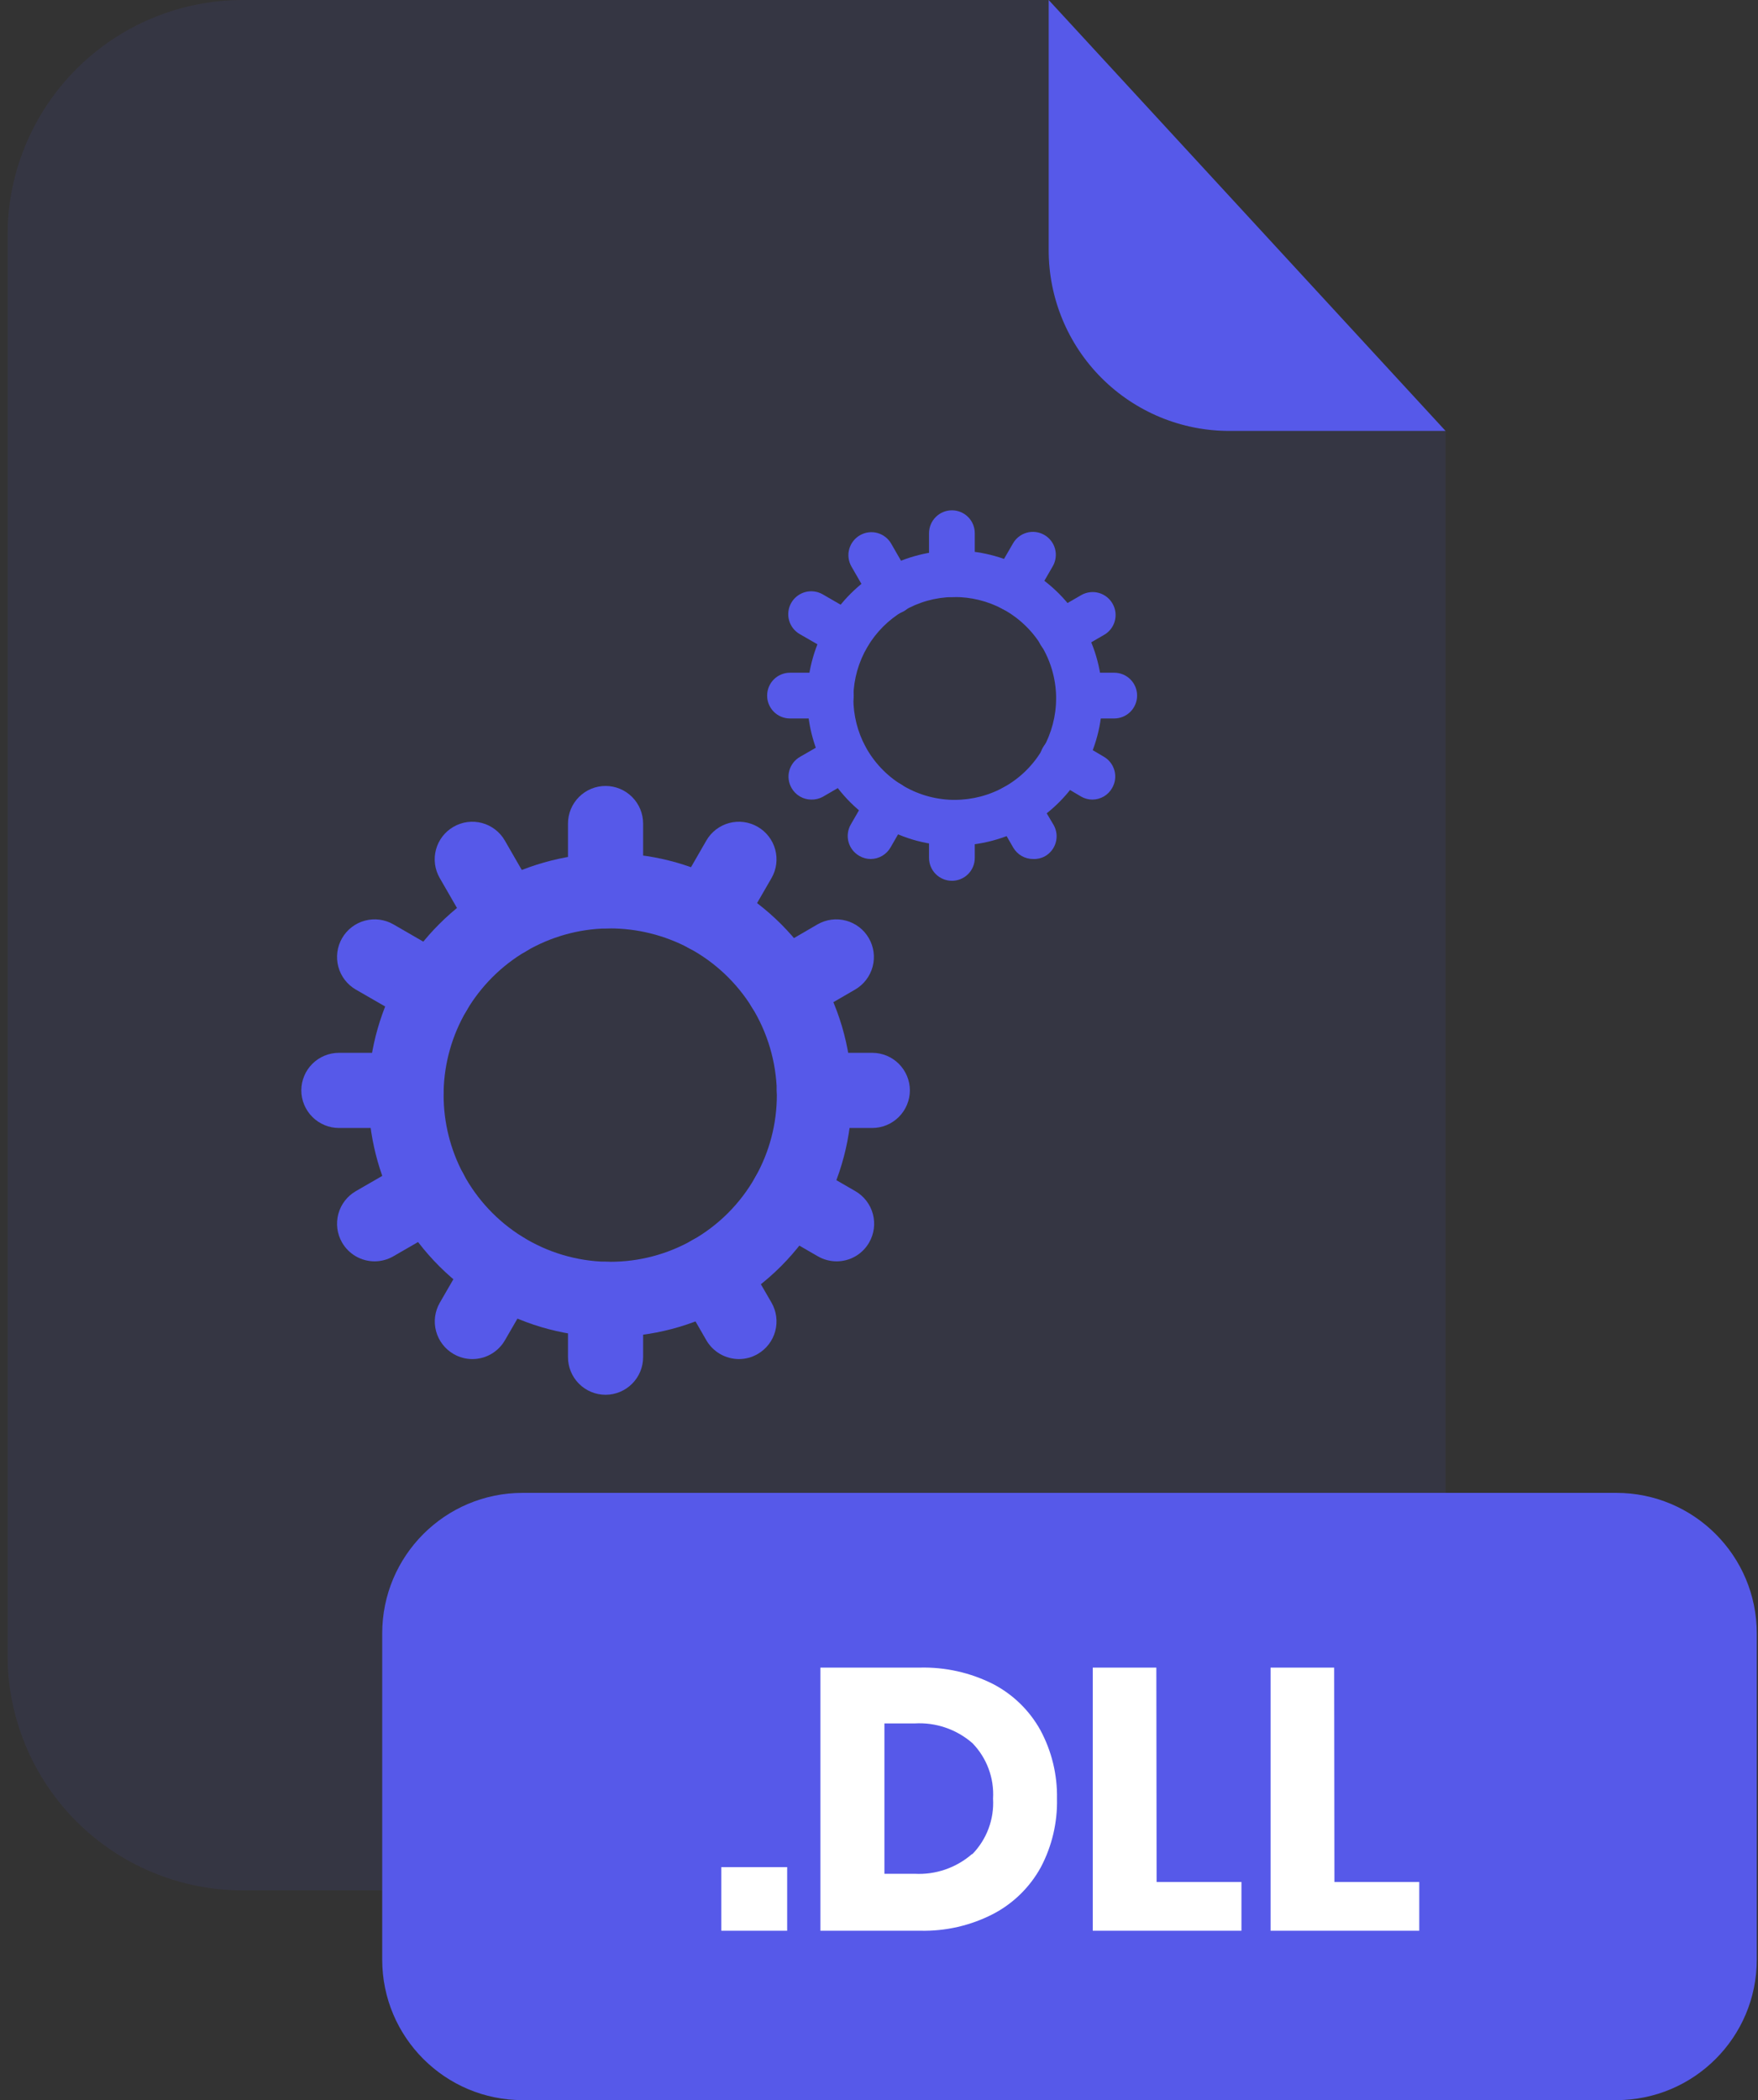 <svg width="201" height="240" viewBox="0 0 201 240" fill="none" xmlns="http://www.w3.org/2000/svg">
<rect x="0" y="0" width="201" height="240" fill="#333333" stroke="none"/>
<g clip-path="url(#clip0_2_2451)">
<g opacity="0.3">
<path opacity="0.3" d="M140.53 49.25C135.06 49.245 129.816 47.069 125.948 43.202C122.081 39.334 119.905 34.09 119.9 28.62V0H27.77C20.633 0 13.789 2.835 8.742 7.882C3.695 12.928 0.86 19.773 0.86 26.91V189.13C0.86 196.267 3.695 203.112 8.742 208.158C13.789 213.205 20.633 216.04 27.77 216.04H138.37C145.507 216.04 152.352 213.205 157.398 208.158C162.445 203.112 165.28 196.267 165.28 189.13V49.25H140.53Z" fill="#5659E9"/>
</g>
<path d="M165.28 49.25H140.53C135.06 49.245 129.816 47.069 125.948 43.202C122.081 39.334 119.905 34.09 119.9 28.62V0L165.28 49.25Z" fill="#5659E9"/>
<path d="M184.8 170.61H59.76C50.891 170.61 43.7 177.8 43.7 186.67V223.95C43.7 232.82 50.891 240.01 59.76 240.01H184.8C193.67 240.01 200.86 232.82 200.86 223.95V186.67C200.86 177.8 193.67 170.61 184.8 170.61Z" fill="#5659E9"/>
<path d="M90 213.38V220.65H82.47V213.38H90Z" fill="white"/>
<path d="M119 213.4C117.751 215.673 115.859 217.527 113.56 218.73C110.979 220.061 108.104 220.721 105.2 220.65H93.8V190.58H105.15C108.055 190.503 110.934 191.145 113.53 192.45C115.815 193.636 117.7 195.469 118.95 197.72C120.247 200.123 120.901 202.82 120.85 205.55C120.914 208.282 120.277 210.984 119 213.4ZM111.18 211.89C111.993 211.055 112.622 210.06 113.028 208.969C113.435 207.877 113.609 206.713 113.54 205.55C113.609 204.387 113.435 203.223 113.028 202.131C112.622 201.04 111.993 200.045 111.18 199.21C109.355 197.62 106.977 196.812 104.56 196.96H101.12V214.14H104.56C106.96 214.275 109.317 213.468 111.13 211.89H111.18Z" fill="white"/>
<path d="M132.24 215.08H141.94V220.65H124.94V190.58H132.21L132.24 215.08Z" fill="white"/>
<path d="M152.57 215.08H162.27V220.65H145.27V190.58H152.54L152.57 215.08Z" fill="white"/>
<path d="M69.24 159.4C68.1 159.4 67.006 158.947 66.2 158.141C65.393 157.334 64.94 156.24 64.94 155.1V148.49C64.94 147.926 65.052 147.367 65.268 146.846C65.484 146.325 65.801 145.852 66.2 145.453C66.6 145.055 67.074 144.739 67.596 144.524C68.117 144.309 68.676 144.199 69.24 144.2C70.378 144.2 71.469 144.652 72.274 145.457C73.078 146.261 73.53 147.352 73.53 148.49V155.1C73.53 156.239 73.079 157.331 72.274 158.137C71.47 158.943 70.379 159.397 69.24 159.4Z" fill="#5659E9"/>
<path d="M69.24 106.1C68.676 106.101 68.117 105.991 67.596 105.776C67.074 105.561 66.6 105.245 66.2 104.847C65.801 104.448 65.484 103.975 65.268 103.454C65.052 102.933 64.94 102.374 64.94 101.81V94.12C64.94 92.979 65.393 91.886 66.2 91.079C67.006 90.273 68.1 89.82 69.24 89.82C70.379 89.823 71.47 90.277 72.274 91.083C73.079 91.889 73.53 92.981 73.53 94.12V101.81C73.53 102.948 73.078 104.039 72.274 104.843C71.469 105.648 70.378 106.1 69.24 106.1Z" fill="#5659E9"/>
<path d="M84.49 155.32C83.735 155.319 82.993 155.12 82.338 154.743C81.684 154.365 81.14 153.823 80.76 153.17L77.56 147.61C76.991 146.623 76.837 145.451 77.131 144.35C77.425 143.25 78.144 142.311 79.13 141.74C80.118 141.171 81.292 141.019 82.392 141.315C83.493 141.611 84.431 142.332 85 143.32L88.21 148.87C88.779 149.858 88.931 151.031 88.635 152.132C88.339 153.233 87.618 154.171 86.63 154.74C85.981 155.119 85.242 155.319 84.49 155.32Z" fill="#5659E9"/>
<path d="M57.94 109.32C57.184 109.321 56.442 109.123 55.787 108.746C55.132 108.368 54.588 107.825 54.21 107.17L50.28 100.35C49.997 99.863 49.813 99.324 49.739 98.765C49.665 98.206 49.702 97.638 49.848 97.094C49.993 96.549 50.245 96.039 50.589 95.592C50.933 95.145 51.361 94.771 51.85 94.49C52.339 94.207 52.878 94.023 53.438 93.948C53.997 93.874 54.566 93.911 55.111 94.057C55.656 94.203 56.167 94.455 56.615 94.799C57.063 95.142 57.438 95.571 57.72 96.06L61.65 102.88C61.933 103.368 62.117 103.908 62.192 104.467C62.266 105.027 62.229 105.596 62.084 106.141C61.938 106.686 61.686 107.198 61.342 107.645C60.998 108.093 60.569 108.468 60.08 108.75C59.429 109.125 58.691 109.322 57.94 109.32Z" fill="#5659E9"/>
<path d="M95.65 144.15C94.895 144.148 94.154 143.948 93.5 143.57L87.94 140.36C86.955 139.791 86.236 138.854 85.942 137.755C85.647 136.656 85.802 135.485 86.371 134.5C86.94 133.512 87.878 132.791 88.978 132.495C90.079 132.199 91.252 132.352 92.24 132.92L97.8 136.13C98.786 136.701 99.505 137.64 99.8 138.74C100.094 139.841 99.94 141.013 99.371 142C98.995 142.655 98.453 143.198 97.8 143.576C97.146 143.953 96.405 144.151 95.65 144.15Z" fill="#5659E9"/>
<path d="M49.64 117.6C48.888 117.596 48.151 117.396 47.5 117.02L40.68 113.09C39.694 112.519 38.975 111.58 38.681 110.48C38.387 109.379 38.541 108.207 39.11 107.22C39.679 106.232 40.618 105.511 41.718 105.215C42.819 104.918 43.992 105.071 44.98 105.64L51.8 109.58C52.786 110.151 53.505 111.089 53.8 112.19C54.094 113.291 53.94 114.463 53.37 115.45C52.992 116.104 52.449 116.648 51.794 117.025C51.139 117.403 50.396 117.601 49.64 117.6Z" fill="#5659E9"/>
<path d="M99.73 128.91H93.11C91.971 128.907 90.878 128.453 90.073 127.647C89.267 126.842 88.813 125.749 88.81 124.61C88.813 123.471 89.267 122.38 90.073 121.576C90.879 120.772 91.972 120.32 93.11 120.32H99.73C100.869 120.32 101.961 120.772 102.767 121.576C103.573 122.38 104.028 123.471 104.03 124.61C104.028 125.749 103.574 126.842 102.768 127.647C101.962 128.453 100.87 128.907 99.73 128.91Z" fill="#5659E9"/>
<path d="M46.43 128.91H38.75C37.611 128.907 36.519 128.453 35.713 127.647C34.907 126.842 34.453 125.749 34.45 124.61C34.453 123.471 34.907 122.38 35.713 121.576C36.519 120.772 37.611 120.32 38.75 120.32H46.43C47.568 120.32 48.659 120.772 49.464 121.576C50.268 122.381 50.72 123.472 50.72 124.61C50.72 125.749 50.269 126.841 49.464 127.647C48.66 128.453 47.569 128.907 46.43 128.91Z" fill="#5659E9"/>
<path d="M89.62 117.14C88.865 117.141 88.122 116.943 87.467 116.565C86.812 116.188 86.268 115.644 85.89 114.99C85.609 114.501 85.427 113.962 85.354 113.403C85.281 112.844 85.319 112.277 85.466 111.732C85.613 111.188 85.865 110.678 86.209 110.232C86.553 109.785 86.982 109.411 87.47 109.13L93.47 105.64C94.458 105.071 95.632 104.918 96.732 105.215C97.833 105.511 98.771 106.232 99.34 107.22C99.91 108.207 100.064 109.379 99.77 110.48C99.475 111.58 98.756 112.519 97.77 113.09L91.77 116.57C91.117 116.948 90.375 117.145 89.62 117.14Z" fill="#5659E9"/>
<path d="M42.83 144.15C42.076 144.149 41.335 143.95 40.682 143.573C40.029 143.195 39.487 142.653 39.11 142C38.541 141.013 38.387 139.841 38.681 138.74C38.975 137.64 39.694 136.701 40.68 136.13L47.04 132.46C48.028 131.893 49.199 131.74 50.299 132.035C51.399 132.329 52.337 133.046 52.91 134.03C53.48 135.017 53.634 136.189 53.34 137.29C53.045 138.39 52.326 139.329 51.34 139.9L44.98 143.57C44.327 143.948 43.585 144.148 42.83 144.15Z" fill="#5659E9"/>
<path d="M69.77 152.79H69.08C64.165 152.684 59.37 151.253 55.2 148.65C51.078 146.094 47.699 142.501 45.4 138.23C43.252 134.208 42.126 129.72 42.12 125.16C42.12 124.92 42.12 124.7 42.12 124.47C42.239 119.771 43.553 115.18 45.94 111.13C48.324 107.086 51.696 103.714 55.74 101.33C59.807 98.941 64.415 97.63 69.13 97.52H69.76C74.326 97.514 78.821 98.645 82.84 100.81C87.108 103.101 90.698 106.473 93.25 110.59C95.859 114.78 97.289 119.596 97.39 124.53C97.39 124.7 97.39 124.92 97.39 125.16C97.391 129.934 96.154 134.627 93.8 138.78C91.339 143.139 87.737 146.745 83.38 149.21C79.229 151.558 74.54 152.792 69.77 152.79ZM69.66 106.1H69.39C66.127 106.166 62.935 107.068 60.12 108.72C57.328 110.364 54.999 112.69 53.35 115.48C51.701 118.282 50.796 121.459 50.72 124.71C50.72 124.89 50.72 125.02 50.72 125.15C50.721 128.289 51.494 131.38 52.97 134.15C54.556 137.102 56.891 139.585 59.74 141.35C62.625 143.14 65.936 144.124 69.33 144.2H69.77C73.061 144.204 76.297 143.353 79.16 141.73C82.167 140.028 84.653 137.539 86.35 134.53C87.971 131.67 88.822 128.438 88.82 125.15V124.77C88.746 121.354 87.762 118.019 85.97 115.11C84.203 112.271 81.725 109.944 78.78 108.36C75.972 106.868 72.84 106.092 69.66 106.1Z" fill="#5659E9"/>
<path d="M80.8 108.87C80.049 108.872 79.311 108.675 78.66 108.3C78.171 108.019 77.742 107.643 77.398 107.195C77.055 106.748 76.803 106.236 76.657 105.691C76.511 105.146 76.474 104.577 76.549 104.017C76.623 103.458 76.807 102.919 77.09 102.43L80.76 96.06C81.042 95.571 81.418 95.142 81.865 94.799C82.313 94.455 82.824 94.203 83.369 94.057C83.915 93.911 84.483 93.874 85.043 93.948C85.603 94.023 86.142 94.207 86.63 94.49C87.119 94.771 87.547 95.145 87.891 95.592C88.235 96.039 88.488 96.549 88.635 97.093C88.781 97.637 88.819 98.205 88.747 98.764C88.674 99.323 88.492 99.862 88.21 100.35L84.53 106.72C84.152 107.375 83.609 107.918 82.954 108.296C82.299 108.673 81.556 108.871 80.8 108.87Z" fill="#5659E9"/>
<path d="M54 155.32C53.248 155.319 52.51 155.119 51.86 154.74C51.371 154.458 50.942 154.083 50.599 153.635C50.255 153.187 50.003 152.676 49.857 152.131C49.711 151.586 49.674 151.017 49.748 150.457C49.823 149.898 50.007 149.358 50.29 148.87L53.76 142.87C54.042 142.381 54.417 141.952 54.865 141.608C55.313 141.265 55.824 141.012 56.369 140.867C56.915 140.721 57.483 140.684 58.043 140.758C58.602 140.833 59.142 141.017 59.63 141.3C60.616 141.871 61.335 142.81 61.63 143.91C61.924 145.011 61.77 146.183 61.2 147.17L57.73 153.17C57.352 153.825 56.809 154.368 56.154 154.746C55.499 155.123 54.756 155.321 54 155.32Z" fill="#5659E9"/>
<path d="M108.84 100.66C108.145 100.66 107.479 100.384 106.988 99.893C106.496 99.401 106.22 98.735 106.22 98.04V94.04C106.22 93.697 106.288 93.356 106.42 93.039C106.552 92.722 106.745 92.434 106.988 92.191C107.232 91.949 107.521 91.757 107.838 91.626C108.156 91.495 108.497 91.429 108.84 91.43C109.533 91.43 110.196 91.705 110.686 92.195C111.175 92.684 111.45 93.348 111.45 94.04V98.04C111.452 98.384 111.385 98.724 111.254 99.042C111.124 99.36 110.932 99.649 110.689 99.892C110.447 100.136 110.159 100.329 109.841 100.46C109.524 100.592 109.184 100.66 108.84 100.66Z" fill="#5659E9"/>
<path d="M108.84 68.23C108.497 68.231 108.156 68.165 107.838 68.034C107.521 67.903 107.232 67.712 106.988 67.469C106.745 67.227 106.552 66.938 106.42 66.621C106.288 66.304 106.22 65.963 106.22 65.62V60.94C106.22 60.245 106.496 59.579 106.988 59.087C107.479 58.596 108.145 58.32 108.84 58.32C109.184 58.32 109.524 58.388 109.841 58.52C110.159 58.651 110.447 58.844 110.689 59.088C110.932 59.331 111.124 59.62 111.254 59.938C111.385 60.256 111.452 60.596 111.45 60.94V65.62C111.45 66.312 111.175 66.976 110.686 67.466C110.196 67.955 109.533 68.23 108.84 68.23Z" fill="#5659E9"/>
<path d="M118.12 98.17C117.661 98.171 117.21 98.052 116.811 97.823C116.413 97.595 116.082 97.266 115.85 96.87L113.9 93.49C113.559 92.882 113.472 92.164 113.659 91.493C113.847 90.822 114.293 90.252 114.9 89.91C115.2 89.741 115.531 89.633 115.873 89.591C116.214 89.55 116.561 89.577 116.893 89.67C117.224 89.763 117.534 89.92 117.805 90.133C118.075 90.346 118.302 90.61 118.47 90.91L120.47 94.29C120.639 94.59 120.747 94.92 120.789 95.262C120.83 95.604 120.803 95.951 120.71 96.282C120.617 96.614 120.46 96.924 120.247 97.194C120.035 97.465 119.77 97.691 119.47 97.86C119.057 98.085 118.59 98.192 118.12 98.17Z" fill="#5659E9"/>
<path d="M102 70.19C101.54 70.189 101.089 70.068 100.69 69.838C100.292 69.608 99.961 69.278 99.73 68.88L97.34 64.73C97.171 64.43 97.063 64.1 97.022 63.758C96.981 63.416 97.007 63.069 97.1 62.738C97.193 62.406 97.35 62.096 97.563 61.825C97.776 61.555 98.04 61.329 98.34 61.16C98.64 60.99 98.97 60.881 99.312 60.839C99.655 60.797 100.002 60.823 100.334 60.916C100.666 61.009 100.976 61.167 101.246 61.38C101.517 61.594 101.743 61.859 101.91 62.16L104.3 66.31C104.469 66.61 104.577 66.94 104.619 67.282C104.66 67.624 104.633 67.971 104.54 68.302C104.447 68.634 104.29 68.944 104.077 69.215C103.865 69.485 103.601 69.712 103.3 69.88C102.9 70.092 102.453 70.198 102 70.19Z" fill="#5659E9"/>
<path d="M124.91 91.38C124.45 91.382 123.998 91.261 123.6 91.03L120.22 89.03C119.92 88.861 119.656 88.635 119.443 88.364C119.23 88.094 119.073 87.784 118.98 87.452C118.887 87.121 118.861 86.774 118.902 86.432C118.943 86.09 119.051 85.76 119.22 85.46C119.388 85.159 119.613 84.894 119.884 84.68C120.155 84.467 120.465 84.309 120.797 84.216C121.129 84.123 121.476 84.097 121.818 84.138C122.16 84.18 122.491 84.29 122.79 84.46L126.17 86.46C126.471 86.627 126.736 86.853 126.95 87.124C127.163 87.394 127.321 87.705 127.414 88.037C127.507 88.368 127.534 88.716 127.492 89.058C127.45 89.4 127.34 89.73 127.17 90.03C126.948 90.436 126.621 90.775 126.224 91.012C125.826 91.249 125.373 91.376 124.91 91.38Z" fill="#5659E9"/>
<path d="M96.92 75.22C96.46 75.222 96.008 75.101 95.61 74.87L91.46 72.48C91.16 72.311 90.896 72.085 90.683 71.815C90.47 71.544 90.313 71.234 90.22 70.902C90.127 70.571 90.101 70.224 90.142 69.882C90.183 69.54 90.291 69.21 90.46 68.91C90.803 68.303 91.372 67.857 92.043 67.669C92.715 67.482 93.433 67.568 94.04 67.91L98.18 70.3C98.787 70.642 99.234 71.212 99.421 71.883C99.609 72.554 99.522 73.273 99.18 73.88C98.956 74.283 98.628 74.62 98.231 74.855C97.834 75.091 97.382 75.216 96.92 75.22Z" fill="#5659E9"/>
<path d="M127.39 82.11H123.39C123.047 82.11 122.706 82.042 122.389 81.91C122.072 81.778 121.784 81.585 121.541 81.342C121.299 81.099 121.107 80.809 120.976 80.492C120.846 80.174 120.779 79.834 120.78 79.49C120.78 78.798 121.055 78.134 121.545 77.644C122.034 77.155 122.698 76.88 123.39 76.88H127.39C127.734 76.879 128.074 76.945 128.392 77.076C128.71 77.206 128.999 77.398 129.242 77.641C129.486 77.883 129.679 78.171 129.811 78.489C129.942 78.806 130.01 79.146 130.01 79.49C130.01 80.185 129.734 80.851 129.243 81.343C128.752 81.834 128.085 82.11 127.39 82.11Z" fill="#5659E9"/>
<path d="M95 82.11H90.32C89.977 82.11 89.636 82.042 89.319 81.91C89.002 81.778 88.714 81.585 88.471 81.342C88.229 81.099 88.037 80.809 87.906 80.492C87.775 80.174 87.709 79.834 87.71 79.49C87.71 79.147 87.778 78.808 87.909 78.491C88.04 78.174 88.232 77.887 88.475 77.644C88.717 77.402 89.005 77.21 89.322 77.079C89.638 76.947 89.978 76.88 90.32 76.88H95C95.692 76.88 96.356 77.155 96.846 77.644C97.335 78.134 97.61 78.798 97.61 79.49C97.612 79.834 97.545 80.174 97.415 80.492C97.284 80.809 97.092 81.099 96.849 81.342C96.607 81.585 96.319 81.778 96.001 81.91C95.684 82.042 95.344 82.11 95 82.11Z" fill="#5659E9"/>
<path d="M121.24 75C120.78 74.999 120.329 74.878 119.93 74.648C119.532 74.418 119.201 74.088 118.97 73.69C118.801 73.39 118.693 73.06 118.652 72.718C118.611 72.376 118.637 72.029 118.73 71.698C118.823 71.366 118.98 71.056 119.193 70.785C119.406 70.515 119.67 70.289 119.97 70.12L123.64 68C123.94 67.831 124.271 67.723 124.613 67.682C124.954 67.641 125.301 67.667 125.633 67.76C125.964 67.853 126.274 68.01 126.545 68.223C126.816 68.436 127.042 68.7 127.21 69C127.38 69.3 127.49 69.63 127.532 69.972C127.574 70.315 127.547 70.662 127.454 70.993C127.361 71.326 127.203 71.636 126.99 71.906C126.776 72.177 126.511 72.403 126.21 72.57L122.54 74.69C122.14 74.902 121.693 75.009 121.24 75Z" fill="#5659E9"/>
<path d="M92.77 91.38C92.311 91.38 91.861 91.259 91.464 91.029C91.067 90.799 90.738 90.468 90.51 90.07C90.337 89.773 90.224 89.446 90.177 89.105C90.131 88.765 90.153 88.419 90.241 88.087C90.329 87.755 90.483 87.444 90.692 87.171C90.901 86.899 91.162 86.671 91.46 86.5L95.33 84.27C95.63 84.1 95.96 83.99 96.302 83.948C96.645 83.907 96.992 83.933 97.324 84.026C97.656 84.119 97.966 84.277 98.236 84.49C98.507 84.704 98.733 84.969 98.9 85.27C99.069 85.57 99.177 85.9 99.219 86.242C99.26 86.584 99.233 86.931 99.14 87.262C99.047 87.594 98.89 87.904 98.677 88.174C98.465 88.445 98.2 88.671 97.9 88.84L94.04 91.08C93.649 91.285 93.212 91.388 92.77 91.38Z" fill="#5659E9"/>
<path d="M109.16 96.64H108.73C105.744 96.575 102.832 95.704 100.3 94.12C97.778 92.571 95.708 90.384 94.3 87.78C92.985 85.319 92.298 82.571 92.3 79.78V79.35C92.373 76.492 93.175 73.701 94.63 71.24C96.086 68.761 98.151 66.695 100.63 65.24C103.106 63.787 105.911 62.989 108.78 62.92H109.16C111.952 62.911 114.701 63.599 117.16 64.92C119.764 66.328 121.951 68.397 123.5 70.92C125.081 73.472 125.951 76.399 126.02 79.4V79.79C126.022 82.692 125.271 85.545 123.84 88.07C122.341 90.725 120.145 92.92 117.49 94.42C114.954 95.873 112.083 96.638 109.16 96.64ZM109.09 68.23H108.94C106.951 68.263 105.005 68.811 103.29 69.82C101.589 70.821 100.171 72.239 99.17 73.94C98.168 75.643 97.618 77.574 97.57 79.55V79.82C97.569 81.731 98.04 83.614 98.94 85.3C99.906 87.09 101.323 88.597 103.05 89.67C104.807 90.76 106.823 91.36 108.89 91.41H109.16C111.161 91.411 113.128 90.894 114.87 89.91C116.701 88.874 118.215 87.36 119.25 85.53C120.232 83.787 120.749 81.82 120.75 79.82V79.58C120.705 77.504 120.108 75.478 119.02 73.71C117.944 71.981 116.433 70.565 114.64 69.6C112.932 68.691 111.025 68.22 109.09 68.23Z" fill="#5659E9"/>
<path d="M115.87 69.91C115.414 69.911 114.965 69.79 114.57 69.56C114.27 69.391 114.006 69.165 113.793 68.894C113.58 68.624 113.423 68.314 113.33 67.982C113.237 67.651 113.211 67.304 113.252 66.962C113.293 66.62 113.401 66.29 113.57 65.99L115.81 62.12C115.979 61.82 116.205 61.556 116.476 61.343C116.746 61.13 117.056 60.973 117.388 60.88C117.719 60.787 118.066 60.761 118.408 60.802C118.75 60.843 119.08 60.951 119.38 61.12C119.68 61.289 119.944 61.515 120.157 61.785C120.37 62.056 120.527 62.366 120.62 62.698C120.713 63.029 120.74 63.376 120.698 63.718C120.657 64.06 120.549 64.39 120.38 64.69L118.14 68.57C117.916 68.975 117.587 69.313 117.188 69.549C116.789 69.785 116.334 69.909 115.87 69.91Z" fill="#5659E9"/>
<path d="M99.56 98.17C99.104 98.171 98.655 98.05 98.26 97.82C97.96 97.651 97.696 97.425 97.483 97.155C97.27 96.884 97.113 96.574 97.02 96.242C96.927 95.911 96.901 95.564 96.942 95.222C96.983 94.88 97.091 94.55 97.26 94.25L99.37 90.59C99.539 90.29 99.765 90.026 100.036 89.813C100.306 89.6 100.616 89.443 100.948 89.35C101.28 89.257 101.626 89.231 101.968 89.272C102.31 89.313 102.64 89.421 102.94 89.59C103.24 89.759 103.505 89.985 103.717 90.255C103.93 90.526 104.087 90.836 104.18 91.168C104.273 91.499 104.3 91.846 104.259 92.188C104.217 92.53 104.109 92.86 103.94 93.16L101.83 96.83C101.603 97.233 101.273 97.568 100.875 97.804C100.476 98.039 100.023 98.165 99.56 98.17Z" fill="#5659E9"/>
</g>
<defs>
<clipPath id="clip0_2_2451">
<rect width="200" height="240.01" fill="white" transform="translate(0.86)"/>
</clipPath>
</defs>
</svg>
